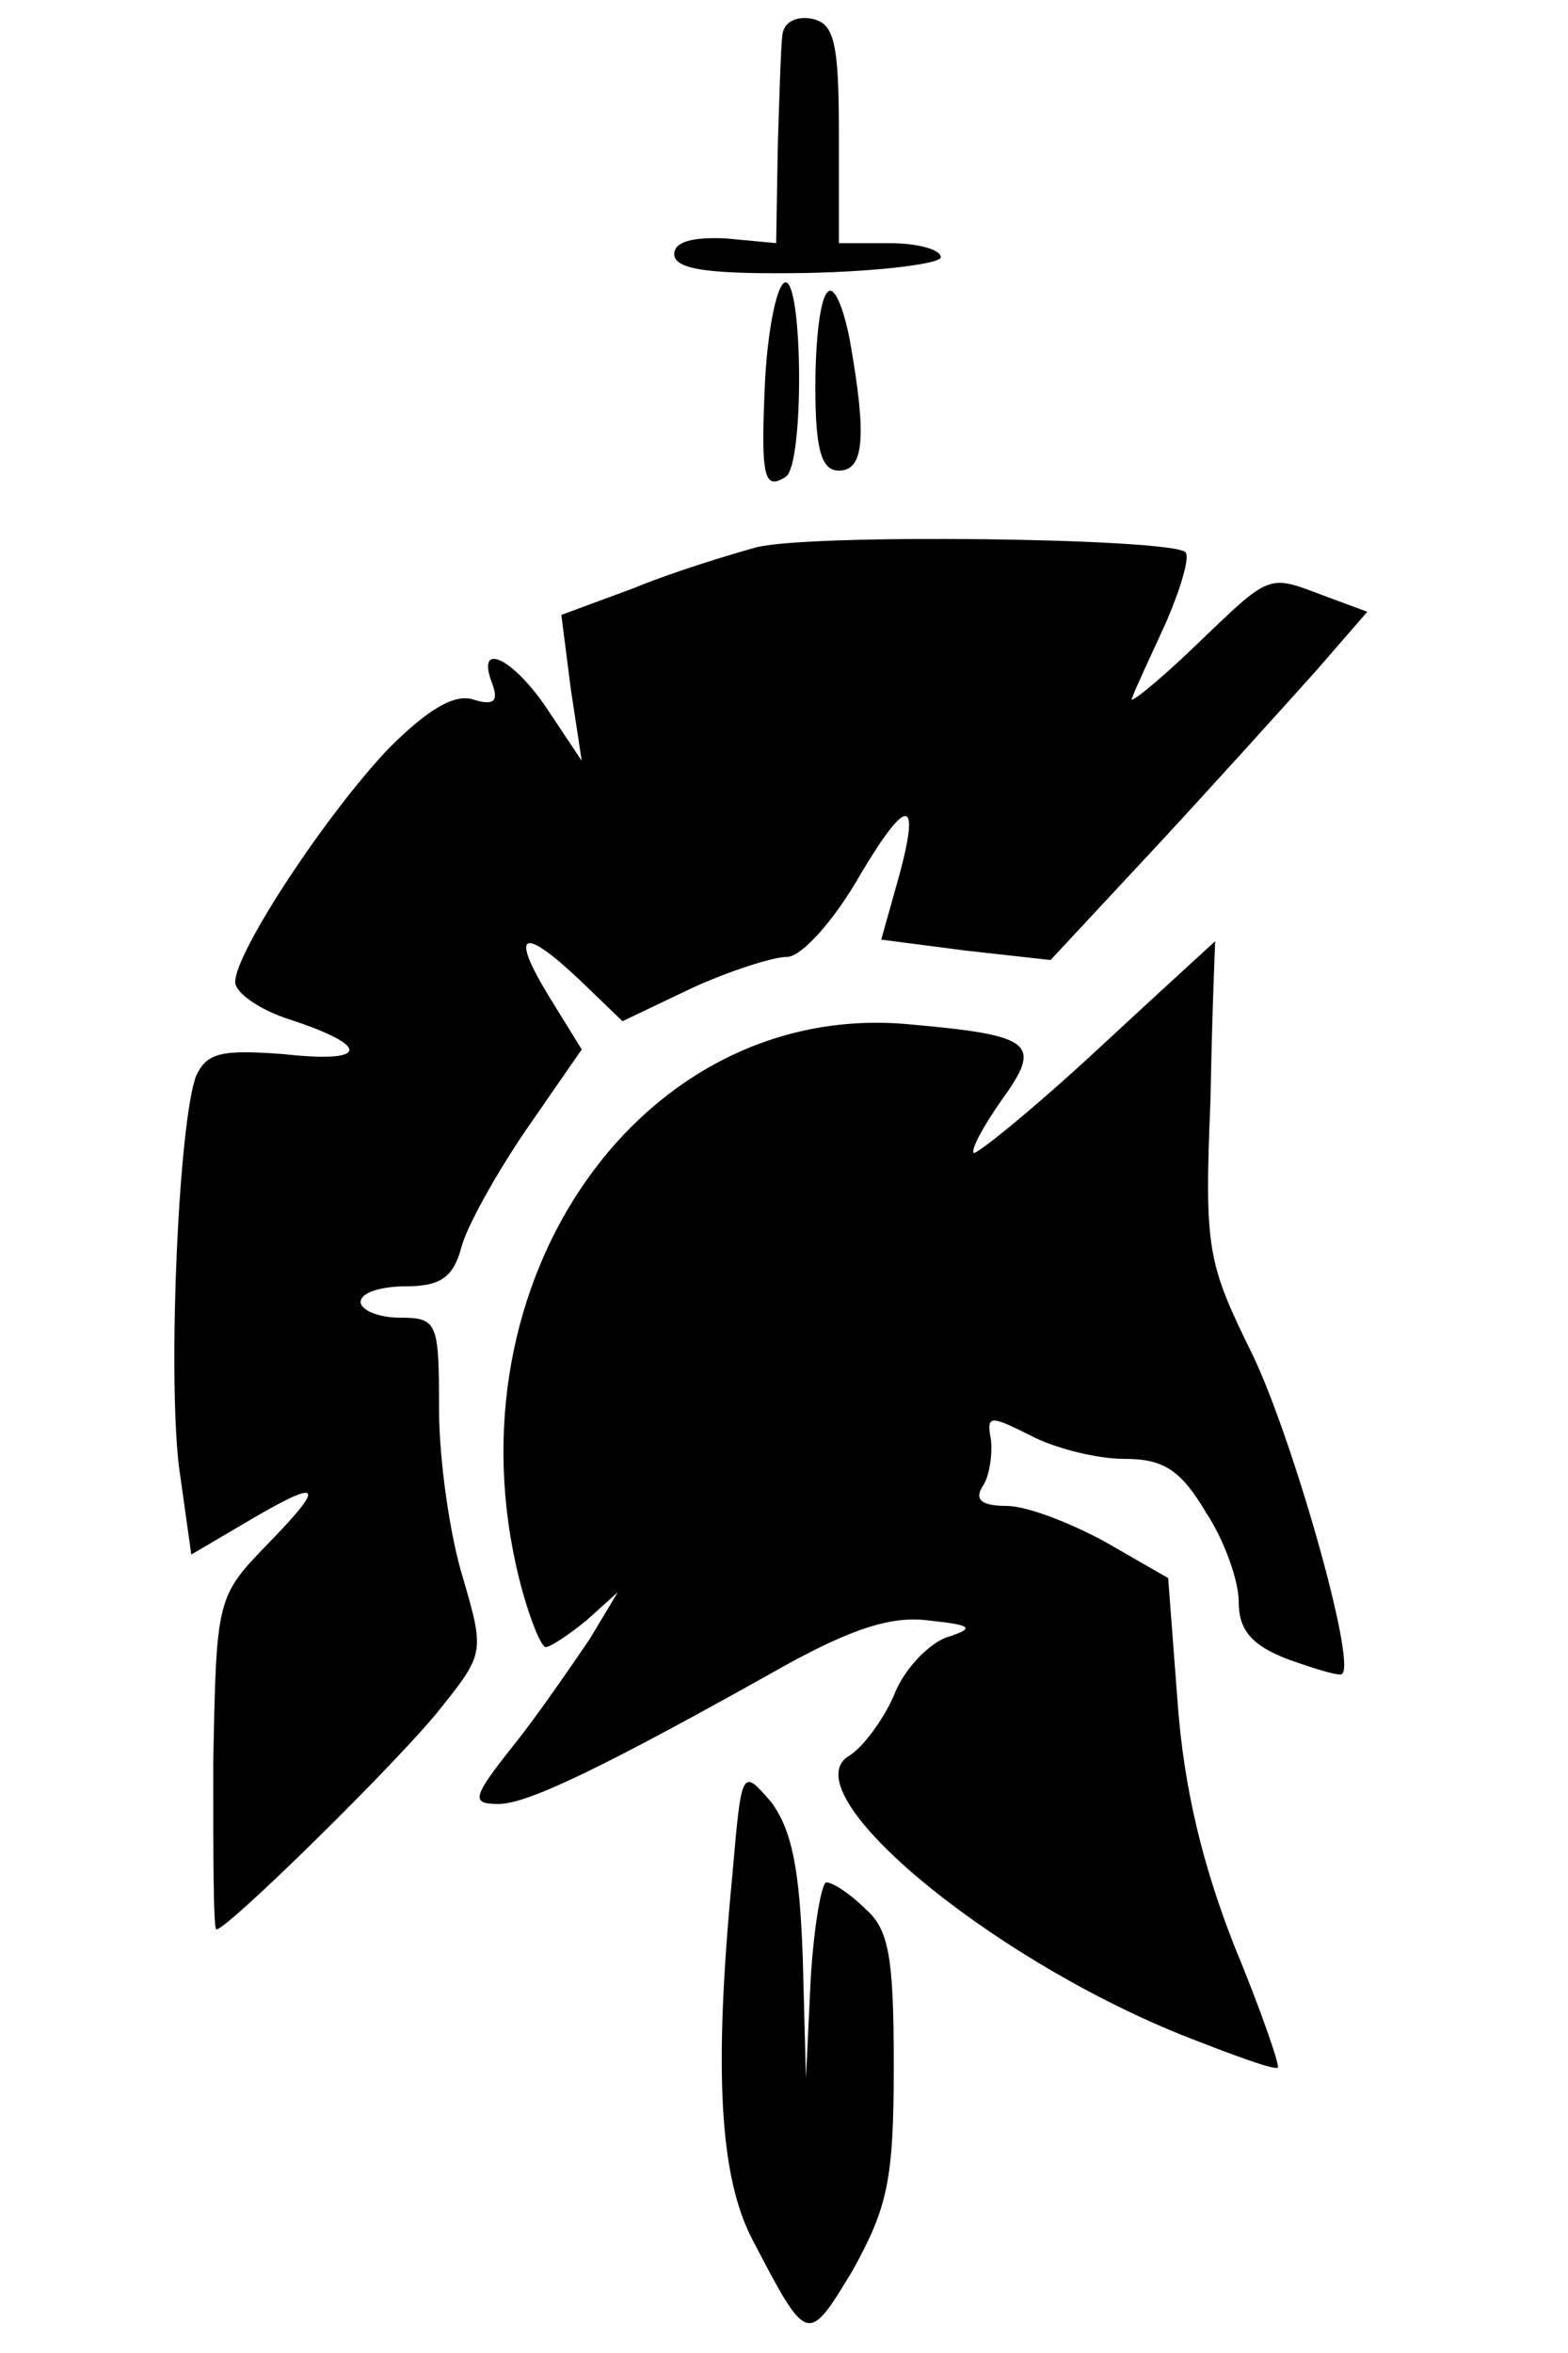 <?xml version="1.0" standalone="no"?>
<!DOCTYPE svg PUBLIC "-//W3C//DTD SVG 20010904//EN"
 "http://www.w3.org/TR/2001/REC-SVG-20010904/DTD/svg10.dtd">
<svg version="1.0" xmlns="http://www.w3.org/2000/svg"
 width="100pt" height="150pt" viewBox="0 0 100 150"
 preserveAspectRatio="xMidYMid meet">

<g transform="translate(0,150) scale(0.1,-0.1)"
fill="#000000" stroke="none">
<path d="M499 1478 c-1 -7 -2 -40 -3 -73 l-1 -60 -32 3 c-21 1 -33 -2 -33 -10
0 -10 23 -13 85 -12 47 1 85 6 85 10 0 5 -15 9 -33 9 l-32 0 0 70 c0 58 -3 70
-17 73 -10 2 -18 -2 -19 -10z"/>
<path d="M488 1259 c-3 -63 -1 -72 13 -63 12 7 11 124 0 124 -5 0 -11 -27 -13
-61z"/>
<path d="M528 1314 c-5 -4 -8 -31 -8 -61 0 -40 4 -53 15 -53 16 0 18 21 7 83
-4 21 -10 35 -14 31z"/>
<path d="M482 1151 c-18 -5 -54 -16 -78 -26 l-46 -17 6 -47 7 -46 -22 33 c-22
33 -46 44 -35 16 4 -11 1 -14 -12 -10 -12 4 -29 -6 -54 -31 -40 -42 -98 -130
-98 -149 0 -7 16 -18 35 -24 52 -17 50 -28 -4 -22 -40 3 -49 1 -56 -14 -11
-30 -18 -186 -11 -248 l8 -57 34 20 c49 29 53 26 15 -13 -33 -34 -33 -35 -35
-140 0 -58 0 -106 2 -106 7 0 117 108 143 141 28 35 28 36 14 84 -8 26 -15 74
-15 107 0 55 -1 58 -25 58 -14 0 -25 5 -25 10 0 6 13 10 29 10 22 0 30 6 35
24 3 13 22 47 41 75 l36 52 -21 34 c-25 41 -17 45 20 10 l27 -26 44 21 c24 11
52 20 61 20 9 0 30 23 47 53 31 52 39 49 22 -10 l-9 -32 54 -7 54 -6 68 73
c38 41 83 91 101 111 l33 38 -27 10 c-37 14 -34 15 -83 -32 -25 -24 -43 -38
-40 -33 2 6 12 27 22 49 9 21 15 41 12 44 -10 9 -240 12 -274 3z"/>
<path d="M700 831 c-41 -38 -77 -67 -79 -66 -2 2 6 17 18 34 26 36 20 41 -59
48 -170 16 -296 -163 -249 -353 6 -24 14 -44 17 -44 3 0 15 8 26 17 l20 18
-18 -30 c-11 -16 -32 -47 -48 -67 -27 -34 -28 -38 -10 -38 19 0 70 25 184 89
42 23 67 31 90 28 29 -3 30 -5 11 -11 -12 -5 -27 -21 -33 -37 -7 -16 -20 -33
-28 -38 -39 -22 85 -127 211 -178 33 -13 60 -23 62 -21 1 2 -11 37 -28 78 -20
51 -32 100 -36 155 l-6 79 -40 23 c-22 12 -50 23 -63 23 -16 0 -21 4 -15 13 4
6 6 20 5 29 -3 16 -1 16 25 3 15 -8 42 -15 60 -15 25 0 36 -7 52 -34 12 -18
21 -44 21 -57 0 -18 8 -28 32 -37 17 -6 33 -11 34 -9 9 8 -32 151 -57 203 -29
59 -31 67 -27 163 1 56 3 101 3 101 0 0 -34 -31 -75 -69z"/>
<path d="M467 304 c-12 -125 -8 -192 13 -232 35 -67 35 -67 64 -19 22 40 26
57 26 130 0 69 -3 87 -18 100 -10 10 -21 17 -25 17 -3 0 -8 -28 -10 -62 l-3
-63 -2 76 c-2 58 -7 82 -20 100 -19 22 -19 22 -25 -47z"/>
</g>
</svg>
